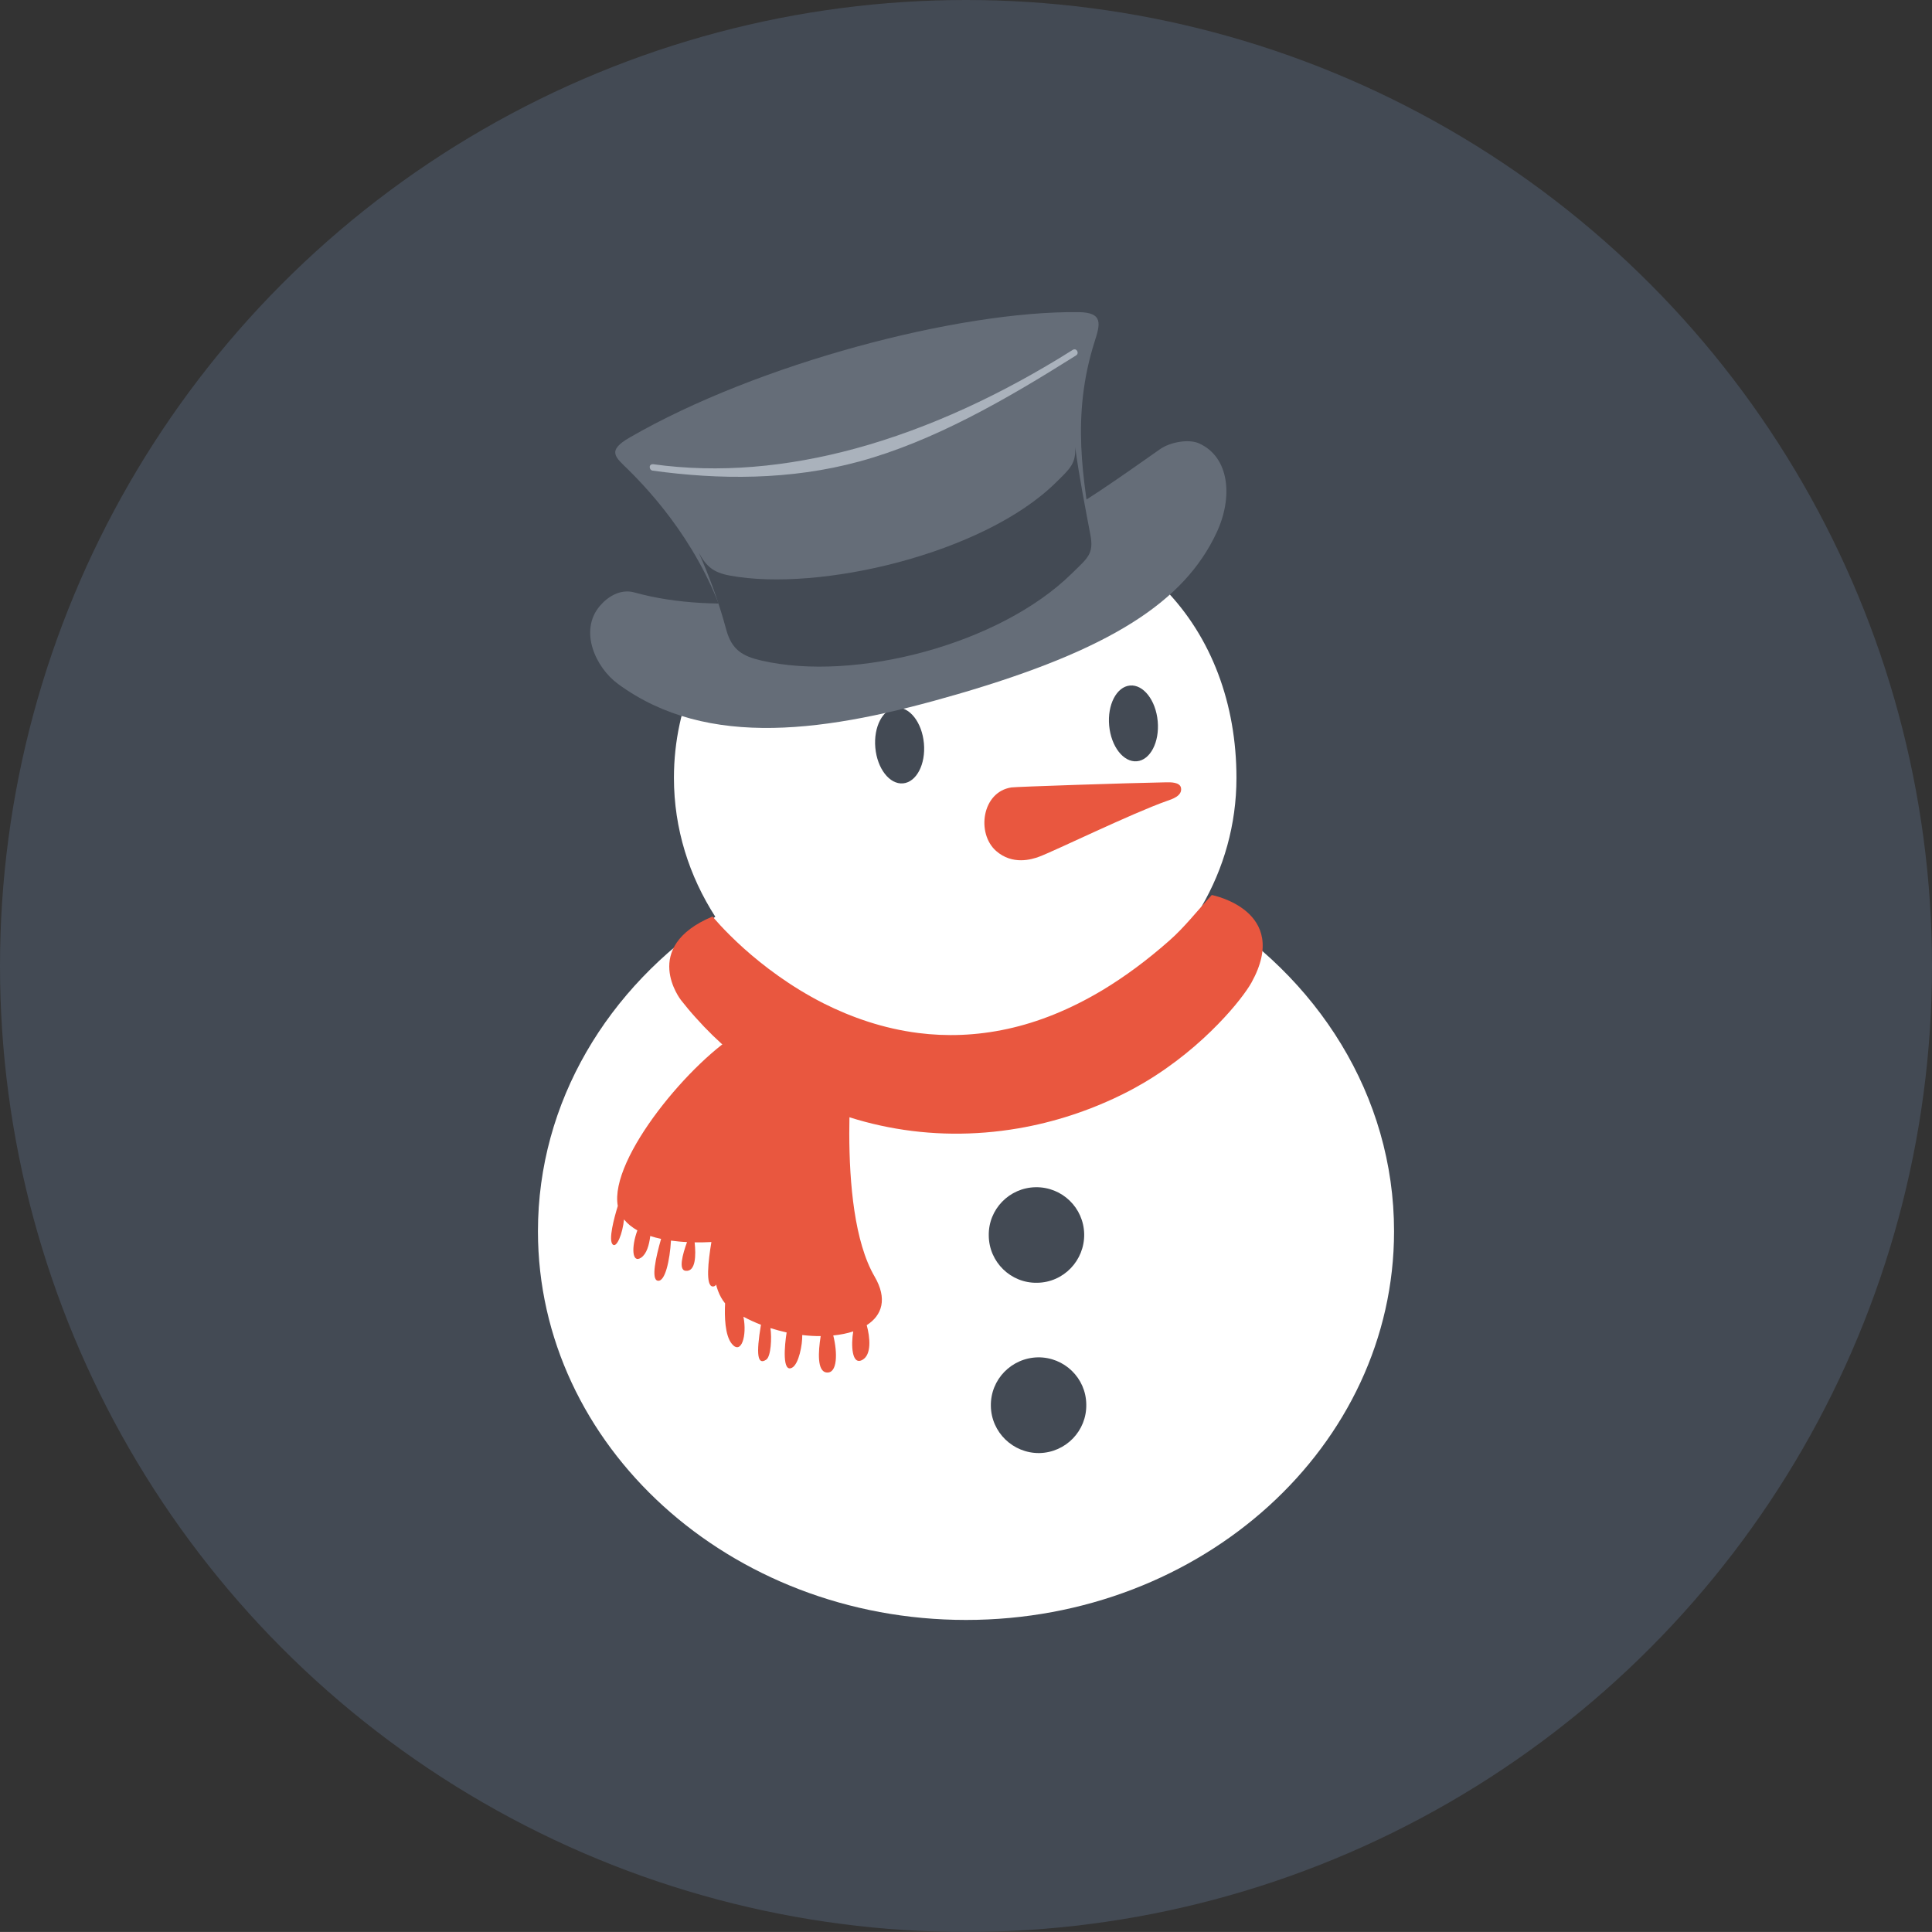 <?xml version="1.0" encoding="utf-8"?>
<!-- Generator: Adobe Illustrator 17.1.0, SVG Export Plug-In . SVG Version: 6.00 Build 0)  -->
<!DOCTYPE svg PUBLIC "-//W3C//DTD SVG 1.1//EN" "http://www.w3.org/Graphics/SVG/1.1/DTD/svg11.dtd">
<svg version="1.1" id="snowman" xmlns="http://www.w3.org/2000/svg" xmlns:xlink="http://www.w3.org/1999/xlink" x="0px" y="0px"
	 viewBox="0 0 75 74.999" enable-background="new 0 0 75 74.999" xml:space="preserve">
<rect x="0" y="0" width="75" height="74.999" fill="#333333" stroke="none"/>
<g id="snowman-snowman">
	<circle id="snowman-label" fill="#434A54" cx="37.5" cy="37.5" r="37.5"/>
	<g id="snowman-snowman_1_">
		<path fill="#FFFFFF" d="M46.639,35.204c0.865-1.485,1.36-3.191,1.36-5.007c0-5.726-3.842-10.419-10.918-10.367
			c-6.03,0.047-10.919,4.641-10.919,10.367c0,1.978,0.594,3.818,1.606,5.391c-4.165,2.741-6.885,7.182-6.885,12.21
			c0,8.332,7.442,15.088,16.617,15.088c9.177,0,16.617-6.756,16.617-15.088
			C54.117,42.533,51.143,37.902,46.639,35.204z"/>
		<g>
			
				<ellipse transform="matrix(0.996 -0.09 0.09 0.996 -2.474 3.281)" fill="#434A54" cx="34.934" cy="28.921" rx="0.947" ry="1.474"/>
			
				<ellipse transform="matrix(0.996 -0.091 0.091 0.996 -2.364 4.099)" fill="#434A54" cx="43.983" cy="28.098" rx="0.946" ry="1.476"/>
		</g>
		<g>
			<path fill="#E9573F" d="M31.045,40.74l-2.264-0.703c-1.917,1.091-5.138,4.933-4.798,6.779
				c-0.141,0.455-0.378,1.333-0.194,1.498c0.155,0.14,0.381-0.431,0.435-0.975
				c0.141,0.172,0.317,0.312,0.519,0.424c-0.242,0.653-0.209,1.299,0.145,1.059c0.214-0.145,0.312-0.486,0.355-0.841
				c0.136,0.046,0.276,0.081,0.42,0.112c-0.205,0.715-0.394,1.573-0.131,1.624
				c0.29,0.056,0.471-0.801,0.515-1.557c0.204,0.027,0.413,0.049,0.623,0.057c-0.173,0.48-0.339,1.087-0.055,1.116
				c0.397,0.041,0.404-0.607,0.351-1.105c0.222,0.004,0.441-0.002,0.65-0.012c-0.125,0.752-0.231,1.707,0.05,1.725
				c0.309,0.023,0.378-0.963,0.312-1.746c0.233-0.019,0.45-0.041,0.642-0.065c-0.13,0.469,0.004,1.248,0.156,1.382
				c0.182,0.164,0.199-0.824,0.182-1.429c0.298-0.045,0.482-0.079,0.482-0.079h0.011
				C27.415,46.814,31.045,40.74,31.045,40.74z"/>
			<path fill="#E9573F" d="M33.951,49.554c-1.563-2.682-0.792-9.088-0.792-9.088l-2.155-0.506
				c0,0-4.744,8.336-2.856,10.637c-0.025,0.504-0.01,1.24,0.262,1.571c0.361,0.441,0.598-0.309,0.45-1.052
				c0.219,0.116,0.45,0.223,0.68,0.31c-0.192,1.143-0.138,1.588,0.206,1.355
				c0.183-0.124,0.219-0.848,0.162-1.224c0.21,0.066,0.422,0.122,0.629,0.169c-0.082,0.502-0.179,1.583,0.214,1.366
				c0.26-0.143,0.401-0.893,0.392-1.266c0.245,0.029,0.484,0.043,0.716,0.041c-0.098,0.612-0.144,1.376,0.231,1.413
				c0.425,0.044,0.425-0.771,0.257-1.438c0.281-0.027,0.543-0.081,0.776-0.157c-0.088,0.502-0.064,1.338,0.355,1.105
				c0.364-0.201,0.298-0.876,0.168-1.347C34.247,51.058,34.455,50.418,33.951,49.554z"/>
			<path fill="#E9573F" d="M47.041,34.744c-0.602,0.657-1.054,1.246-1.643,1.766c-0.874,0.773-1.734,1.403-2.571,1.91
				c-1.293,0.778-2.536,1.265-3.716,1.522c-1.224,0.267-2.383,0.296-3.456,0.16
				c-1.375-0.174-2.613-0.614-3.683-1.151c-1.302-0.661-2.352-1.469-3.09-2.129
				c-0.788-0.707-1.222-1.244-1.222-1.244c-2.833,1.19-1.226,3.244-1.226,3.244c0.182,0.23,0.368,0.457,0.562,0.67
				c0.87,0.979,1.854,1.803,2.921,2.47c1.405,0.878,2.952,1.48,4.566,1.794c1.639,0.32,3.345,0.338,5.044,0.047
				c1.38-0.236,2.757-0.679,4.084-1.339c0.28-0.138,0.549-0.287,0.811-0.441
				c1.177-0.699,2.146-1.529,2.857-2.26c0.681-0.697,1.128-1.305,1.305-1.623
				C50.132,35.336,47.041,34.744,47.041,34.744z"/>
		</g>
		<g>
			<path fill="#434A54" d="M42.169,54.518c0.022,1.023-0.793,1.87-1.823,1.89c-1.022,0.01-1.867-0.807-1.881-1.83
				c-0.017-1.031,0.804-1.866,1.828-1.886C41.316,52.68,42.158,53.495,42.169,54.518z"/>
			<path fill="#434A54" d="M42.088,47.909c0.016,1.023-0.8,1.878-1.828,1.888c-1.02,0.021-1.867-0.804-1.876-1.829
				c-0.022-1.022,0.799-1.866,1.823-1.88C41.235,46.074,42.07,46.889,42.088,47.909z"/>
		</g>
		<g>
			<path fill="#656D78" d="M35.259,22.387c-3.373,0.851-7.372,1.515-10.631,0.612c-0.543-0.151-1.04,0.165-1.346,0.529
				c-0.816,0.967-0.157,2.388,0.708,3.022c3.494,2.562,8.167,1.857,13.179,0.399c5.927-1.723,8.804-3.584,10.06-6.275
				c0.645-1.377,0.498-2.925-0.675-3.459c-0.415-0.188-1.133-0.049-1.516,0.218
				C41.727,19.763,39.588,21.294,35.259,22.387L35.259,22.387z"/>
			<path fill="#656D78" d="M24.393,18.237c1.361,1.342,3.166,3.583,3.969,6.607c0.168,0.634,0.565,0.813,1.283,0.913
				c3.514,0.495,9.116-0.99,12.017-3.385c0.627-0.517,0.89-0.658,0.792-1.255
				c-0.412-2.493-0.876-4.973,0.036-7.845c0.216-0.68,0.357-1.144-0.617-1.155
				c-4.657-0.054-12.459,1.996-17.422,4.863C23.533,17.507,23.891,17.744,24.393,18.237L24.393,18.237z"/>
			<path fill="#434A54" d="M27.125,21.45c0.411,0.919,0.777,1.916,1.066,2.987c0.213,0.791,0.63,1.036,1.369,1.206
				c3.618,0.838,9.24-0.619,12.044-3.377c0.607-0.596,0.865-0.752,0.727-1.491
				c-0.214-1.133-0.435-2.264-0.593-3.412c0.031,0.633-0.192,0.825-0.761,1.381
				c-2.805,2.758-9.182,4.245-12.649,3.599C27.693,22.226,27.418,21.99,27.125,21.45L27.125,21.45z"/>
			<path fill="#AAB2BC" d="M25.351,18.02c2.558,0.357,5.209,0.112,7.858-0.609c2.855-0.779,5.706-2.108,8.442-3.833
				c0.051-0.031,0.121-0.025,0.163,0.045c0.041,0.068,0.014,0.141-0.037,0.172
				c-2.753,1.736-5.549,3.338-8.425,4.122c-2.677,0.728-5.432,0.711-8.023,0.352
				c-0.059-0.009-0.107-0.065-0.107-0.14C25.222,18.052,25.292,18.014,25.351,18.02L25.351,18.02z"/>
		</g>
		<path fill="#E9573F" d="M39.261,30.568c-1.145,0.175-1.365,1.786-0.592,2.466c0.637,0.558,1.38,0.331,1.671,0.223
			c0.599-0.221,3.585-1.68,4.968-2.168c0.175-0.061,0.599-0.187,0.538-0.507c-0.045-0.224-0.415-0.215-0.566-0.213
			C43.773,30.396,39.44,30.541,39.261,30.568z"/>
	</g>
</g>
</svg>
